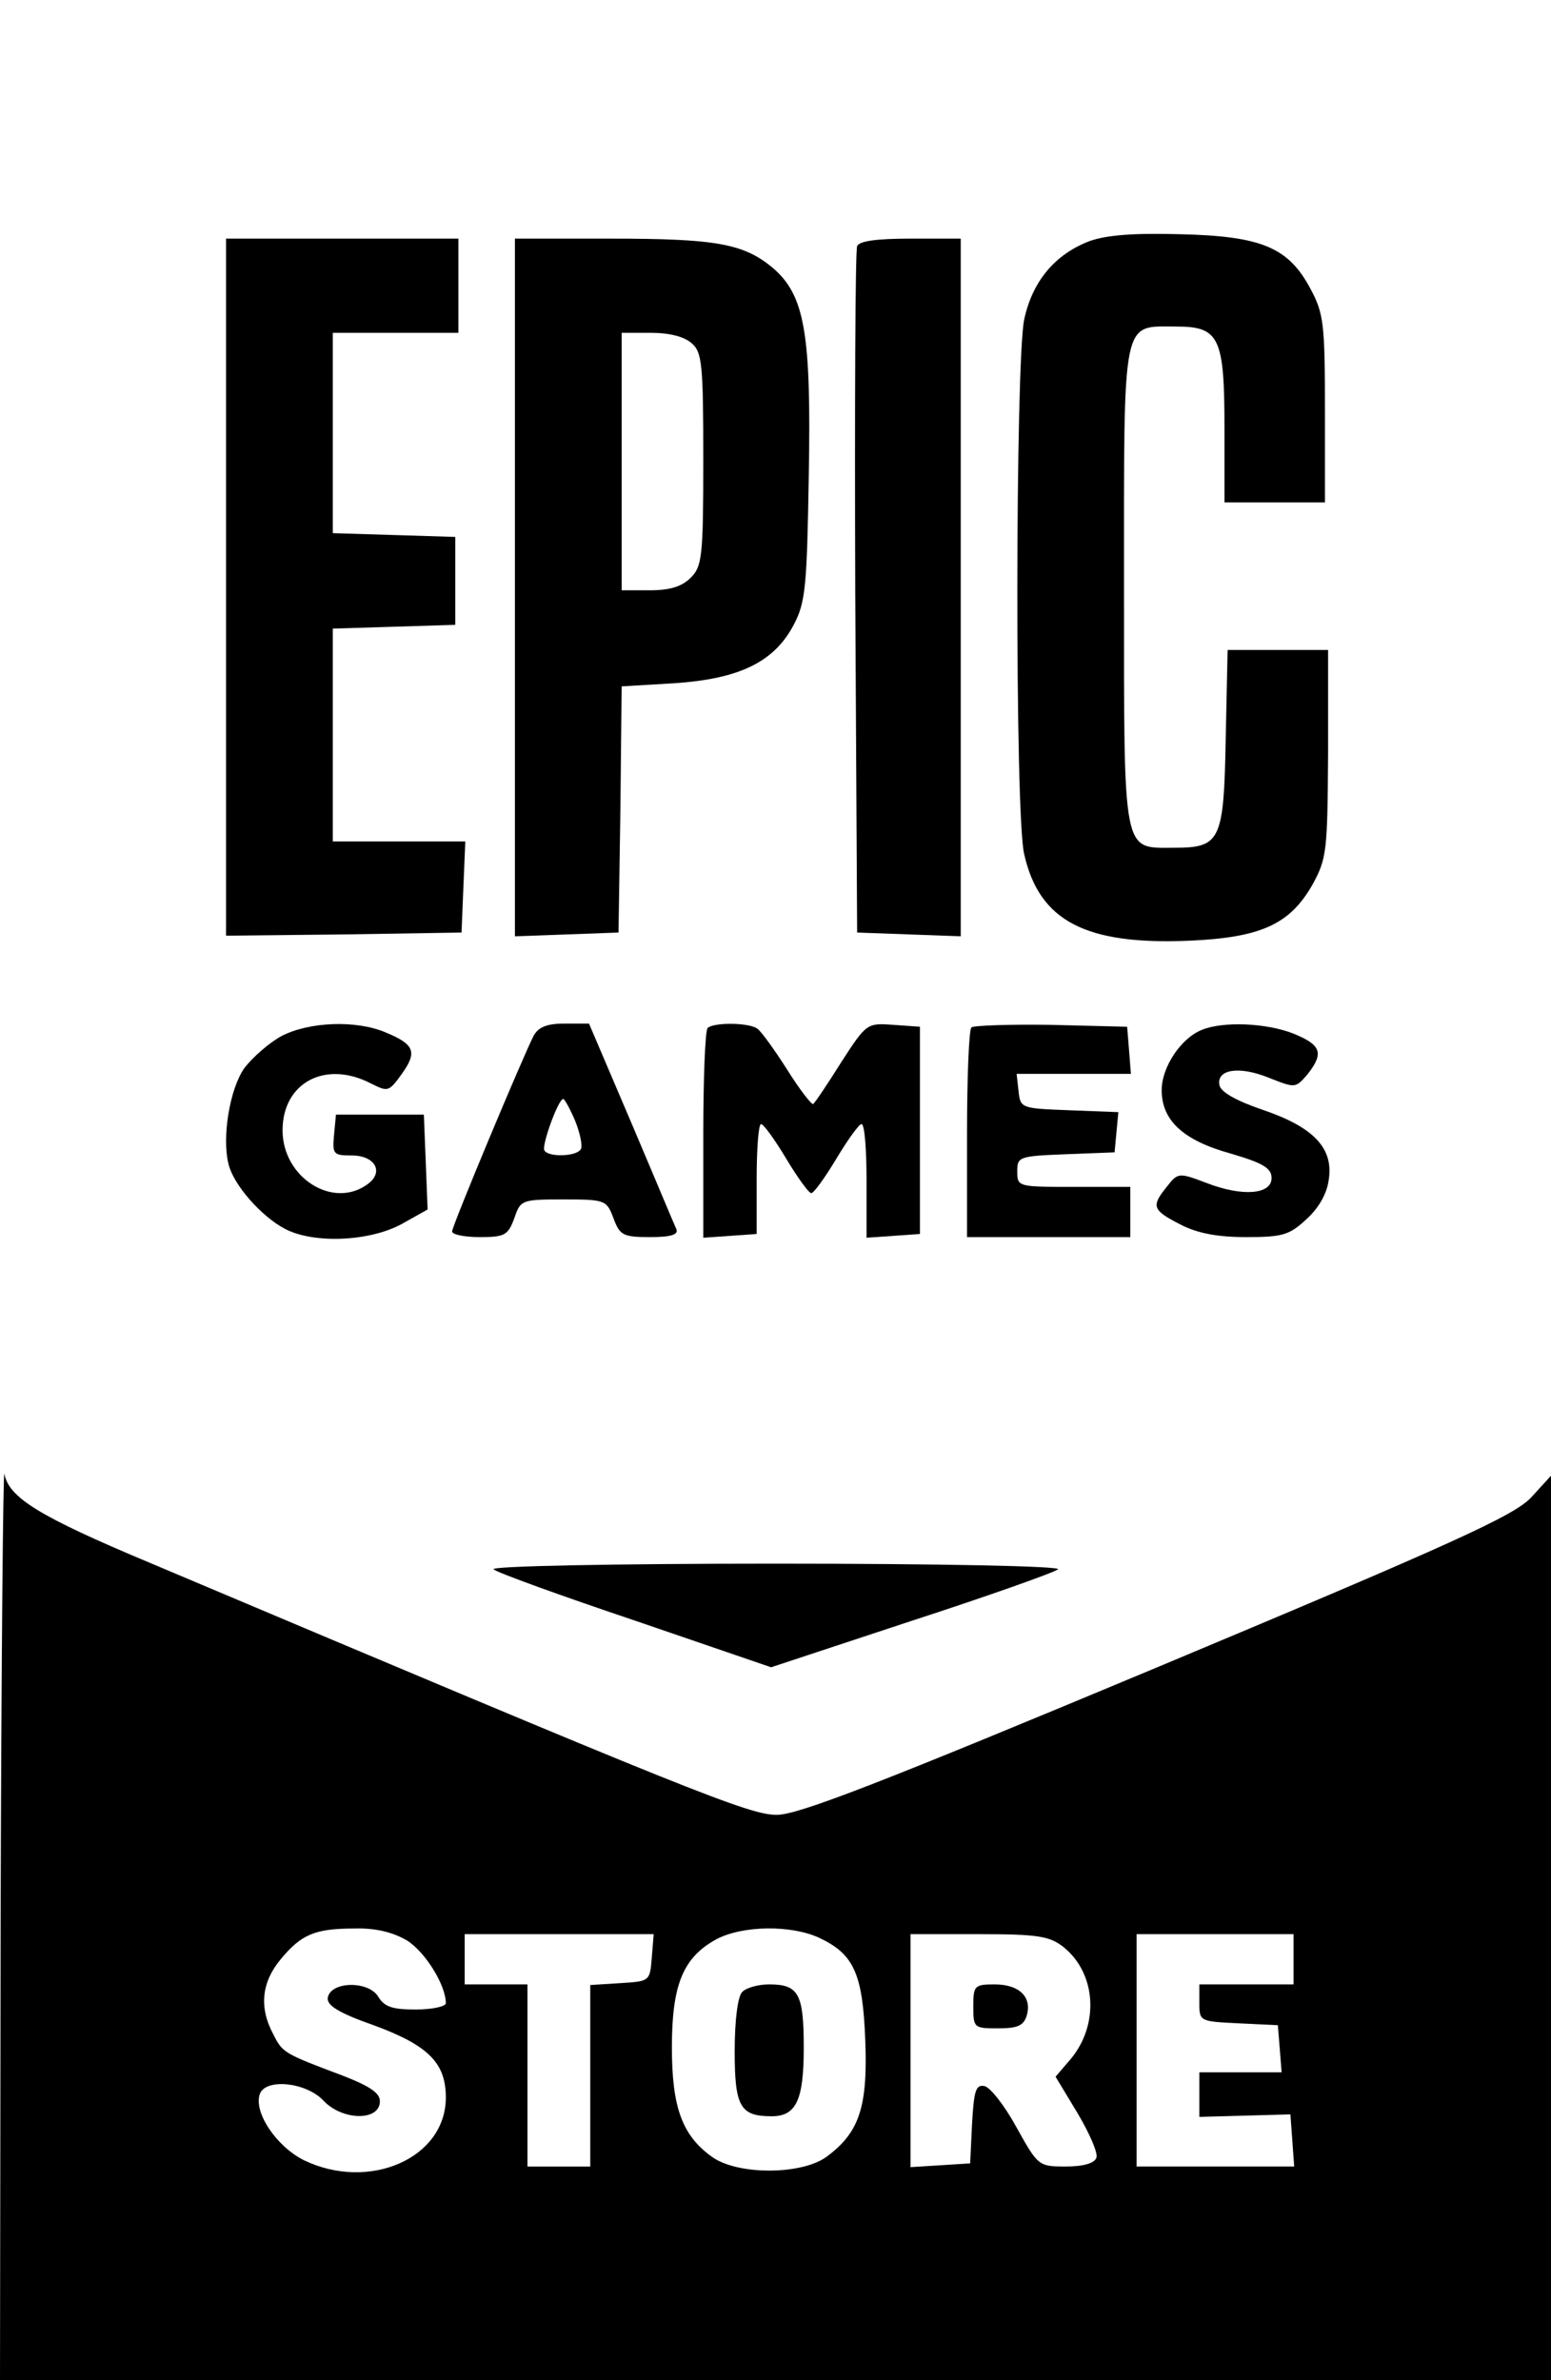 <?xml version="1.0" standalone="no"?>
<!DOCTYPE svg PUBLIC "-//W3C//DTD SVG 20010904//EN"
 "http://www.w3.org/TR/2001/REC-SVG-20010904/DTD/svg10.dtd">
<svg version="1.0" xmlns="http://www.w3.org/2000/svg"
 width="247pt" height="379pt" viewBox="0 0 247 379"
 preserveAspectRatio="xMidYMid meet">

<g transform="translate(0,379) scale(0.1,-0.1)"
fill="#000000" stroke="none">
<path d="M1735 3406 c-55 -21 -91 -64 -104 -125 -14 -68 -15 -789 0 -851 24
-107 98 -145 263 -138 114 5 160 26 196 89 23 42 24 53 25 209 l0 165 -80 0
-80 0 -3 -140 c-3 -164 -8 -175 -82 -175 -83 0 -80 -17 -80 417 0 433 -4 413
83 413 69 0 77 -17 77 -162 l0 -118 80 0 80 0 0 148 c0 136 -2 153 -23 192
-35 66 -78 84 -207 87 -73 2 -117 -1 -145 -11z"/>
<path d="M360 2855 l0 -555 188 2 187 3 3 73 3 72 -106 0 -105 0 0 170 0 169
98 3 97 3 0 70 0 70 -97 3 -98 3 0 159 0 160 100 0 100 0 0 75 0 75 -185 0
-185 0 0 -555z"/>
<path d="M820 2855 l0 -556 83 3 82 3 3 196 2 196 84 5 c104 7 159 34 190 93
19 36 21 61 24 237 4 227 -6 288 -58 332 -46 38 -90 46 -257 46 l-153 0 0
-555z m282 388 c16 -14 18 -34 18 -185 0 -155 -2 -170 -20 -188 -14 -14 -33
-20 -65 -20 l-45 0 0 205 0 205 47 0 c29 0 53 -6 65 -17z"/>
<path d="M1365 3398 c-3 -7 -4 -256 -3 -553 l3 -540 83 -3 82 -3 0 556 0 555
-80 0 c-55 0 -82 -4 -85 -12z"/>
<path d="M448 2140 c-20 -11 -46 -34 -59 -51 -23 -33 -36 -110 -25 -153 8 -33
52 -83 90 -103 46 -24 135 -20 186 8 l41 23 -3 76 -3 75 -70 0 -70 0 -3 -32
c-3 -31 -1 -33 28 -33 38 0 52 -27 25 -46 -55 -40 -135 11 -135 86 0 76 68
112 140 75 28 -14 29 -14 50 15 25 35 20 47 -26 66 -47 20 -122 17 -166 -6z"/>
<path d="M850 2141 c-17 -33 -130 -303 -130 -312 0 -5 20 -9 44 -9 40 0 45 3
55 30 10 29 11 30 78 30 67 0 69 -1 80 -30 10 -27 15 -30 58 -30 34 0 46 4 42
13 -3 6 -35 83 -72 170 l-67 157 -39 0 c-27 0 -41 -5 -49 -19z m66 -136 c8
-20 12 -40 9 -45 -7 -12 -52 -13 -58 -2 -5 7 22 82 30 82 2 0 11 -16 19 -35z"/>
<path d="M1127 2153 c-4 -3 -7 -80 -7 -170 l0 -164 43 3 42 3 0 88 c0 48 3 87
7 87 4 0 22 -25 40 -55 18 -30 36 -55 40 -55 4 0 22 25 40 55 18 30 36 55 40
55 5 0 8 -41 8 -91 l0 -90 43 3 42 3 0 165 0 165 -42 3 c-42 3 -43 3 -83 -59
-22 -35 -42 -65 -45 -67 -2 -2 -21 22 -41 54 -21 33 -42 62 -48 66 -14 10 -70
10 -79 1z"/>
<path d="M1547 2154 c-4 -4 -7 -81 -7 -171 l0 -163 130 0 130 0 0 40 0 40 -90
0 c-89 0 -90 0 -90 25 0 23 3 24 78 27 l77 3 3 32 3 32 -78 3 c-77 3 -78 3
-81 31 l-3 27 91 0 91 0 -3 38 -3 37 -121 3 c-66 1 -123 -1 -127 -4z"/>
<path d="M1914 2150 c-33 -13 -64 -59 -64 -96 0 -48 34 -80 110 -101 51 -15
65 -23 65 -39 0 -26 -46 -30 -103 -8 -45 17 -46 17 -64 -6 -25 -31 -23 -37 22
-60 27 -14 59 -20 104 -20 58 0 69 3 96 28 19 17 33 40 36 63 8 50 -23 84
-106 112 -41 14 -66 28 -68 39 -5 25 31 31 78 12 43 -17 43 -17 62 5 27 34 22
47 -22 65 -43 17 -112 20 -146 6z"/>
<path d="M1 733 l-1 -733 1235 0 1235 0 0 720 0 720 -32 -35 c-28 -29 -122
-72 -595 -270 -445 -186 -572 -235 -606 -235 -44 0 -131 35 -1000 402 -174 73
-223 103 -230 141 -2 12 -5 -308 -6 -710z m647 -33 c29 -18 62 -71 62 -100 0
-5 -21 -10 -48 -10 -37 0 -50 4 -60 21 -16 25 -75 24 -80 -2 -2 -12 16 -24 73
-44 87 -32 115 -60 115 -115 0 -97 -122 -150 -226 -100 -44 22 -81 77 -70 106
10 25 75 18 102 -12 30 -31 89 -32 89 0 0 13 -16 24 -60 41 -93 35 -95 36
-110 66 -23 43 -18 83 12 119 33 40 55 49 118 49 33 1 61 -6 83 -19z m657 4
c55 -26 69 -57 73 -164 4 -106 -10 -146 -61 -184 -40 -30 -144 -30 -184 0 -47
34 -63 79 -63 174 0 100 18 143 71 172 42 22 119 23 164 2z m-267 -31 c-3 -38
-3 -38 -50 -41 l-48 -3 0 -145 0 -144 -50 0 -50 0 0 145 0 145 -50 0 -50 0 0
40 0 40 151 0 150 0 -3 -37z m655 17 c53 -42 58 -124 12 -179 l-24 -28 35 -58
c19 -32 33 -64 30 -71 -3 -9 -21 -14 -49 -14 -43 0 -44 1 -78 62 -19 35 -42
64 -51 66 -14 3 -17 -7 -20 -60 l-3 -63 -47 -3 -48 -3 0 185 0 186 109 0 c93
0 112 -3 134 -20z m367 -20 l0 -40 -75 0 -75 0 0 -30 c0 -29 1 -29 63 -32 l62
-3 3 -37 3 -38 -65 0 -66 0 0 -36 0 -35 73 2 72 2 3 -41 3 -42 -125 0 -126 0
0 185 0 185 125 0 125 0 0 -40z"/>
<path d="M1182 618 c-7 -7 -12 -44 -12 -95 0 -88 9 -103 59 -103 39 0 51 26
51 109 0 86 -8 101 -55 101 -17 0 -36 -5 -43 -12z"/>
<path d="M1550 595 c0 -34 1 -35 39 -35 31 0 41 4 46 20 9 30 -12 50 -51 50
-32 0 -34 -2 -34 -35z"/>
<path d="M786 1291 c5 -5 107 -42 226 -82 l216 -74 224 74 c123 40 227 77 233
82 5 5 -185 9 -450 9 -263 0 -455 -4 -449 -9z"/>
</g>
</svg>
